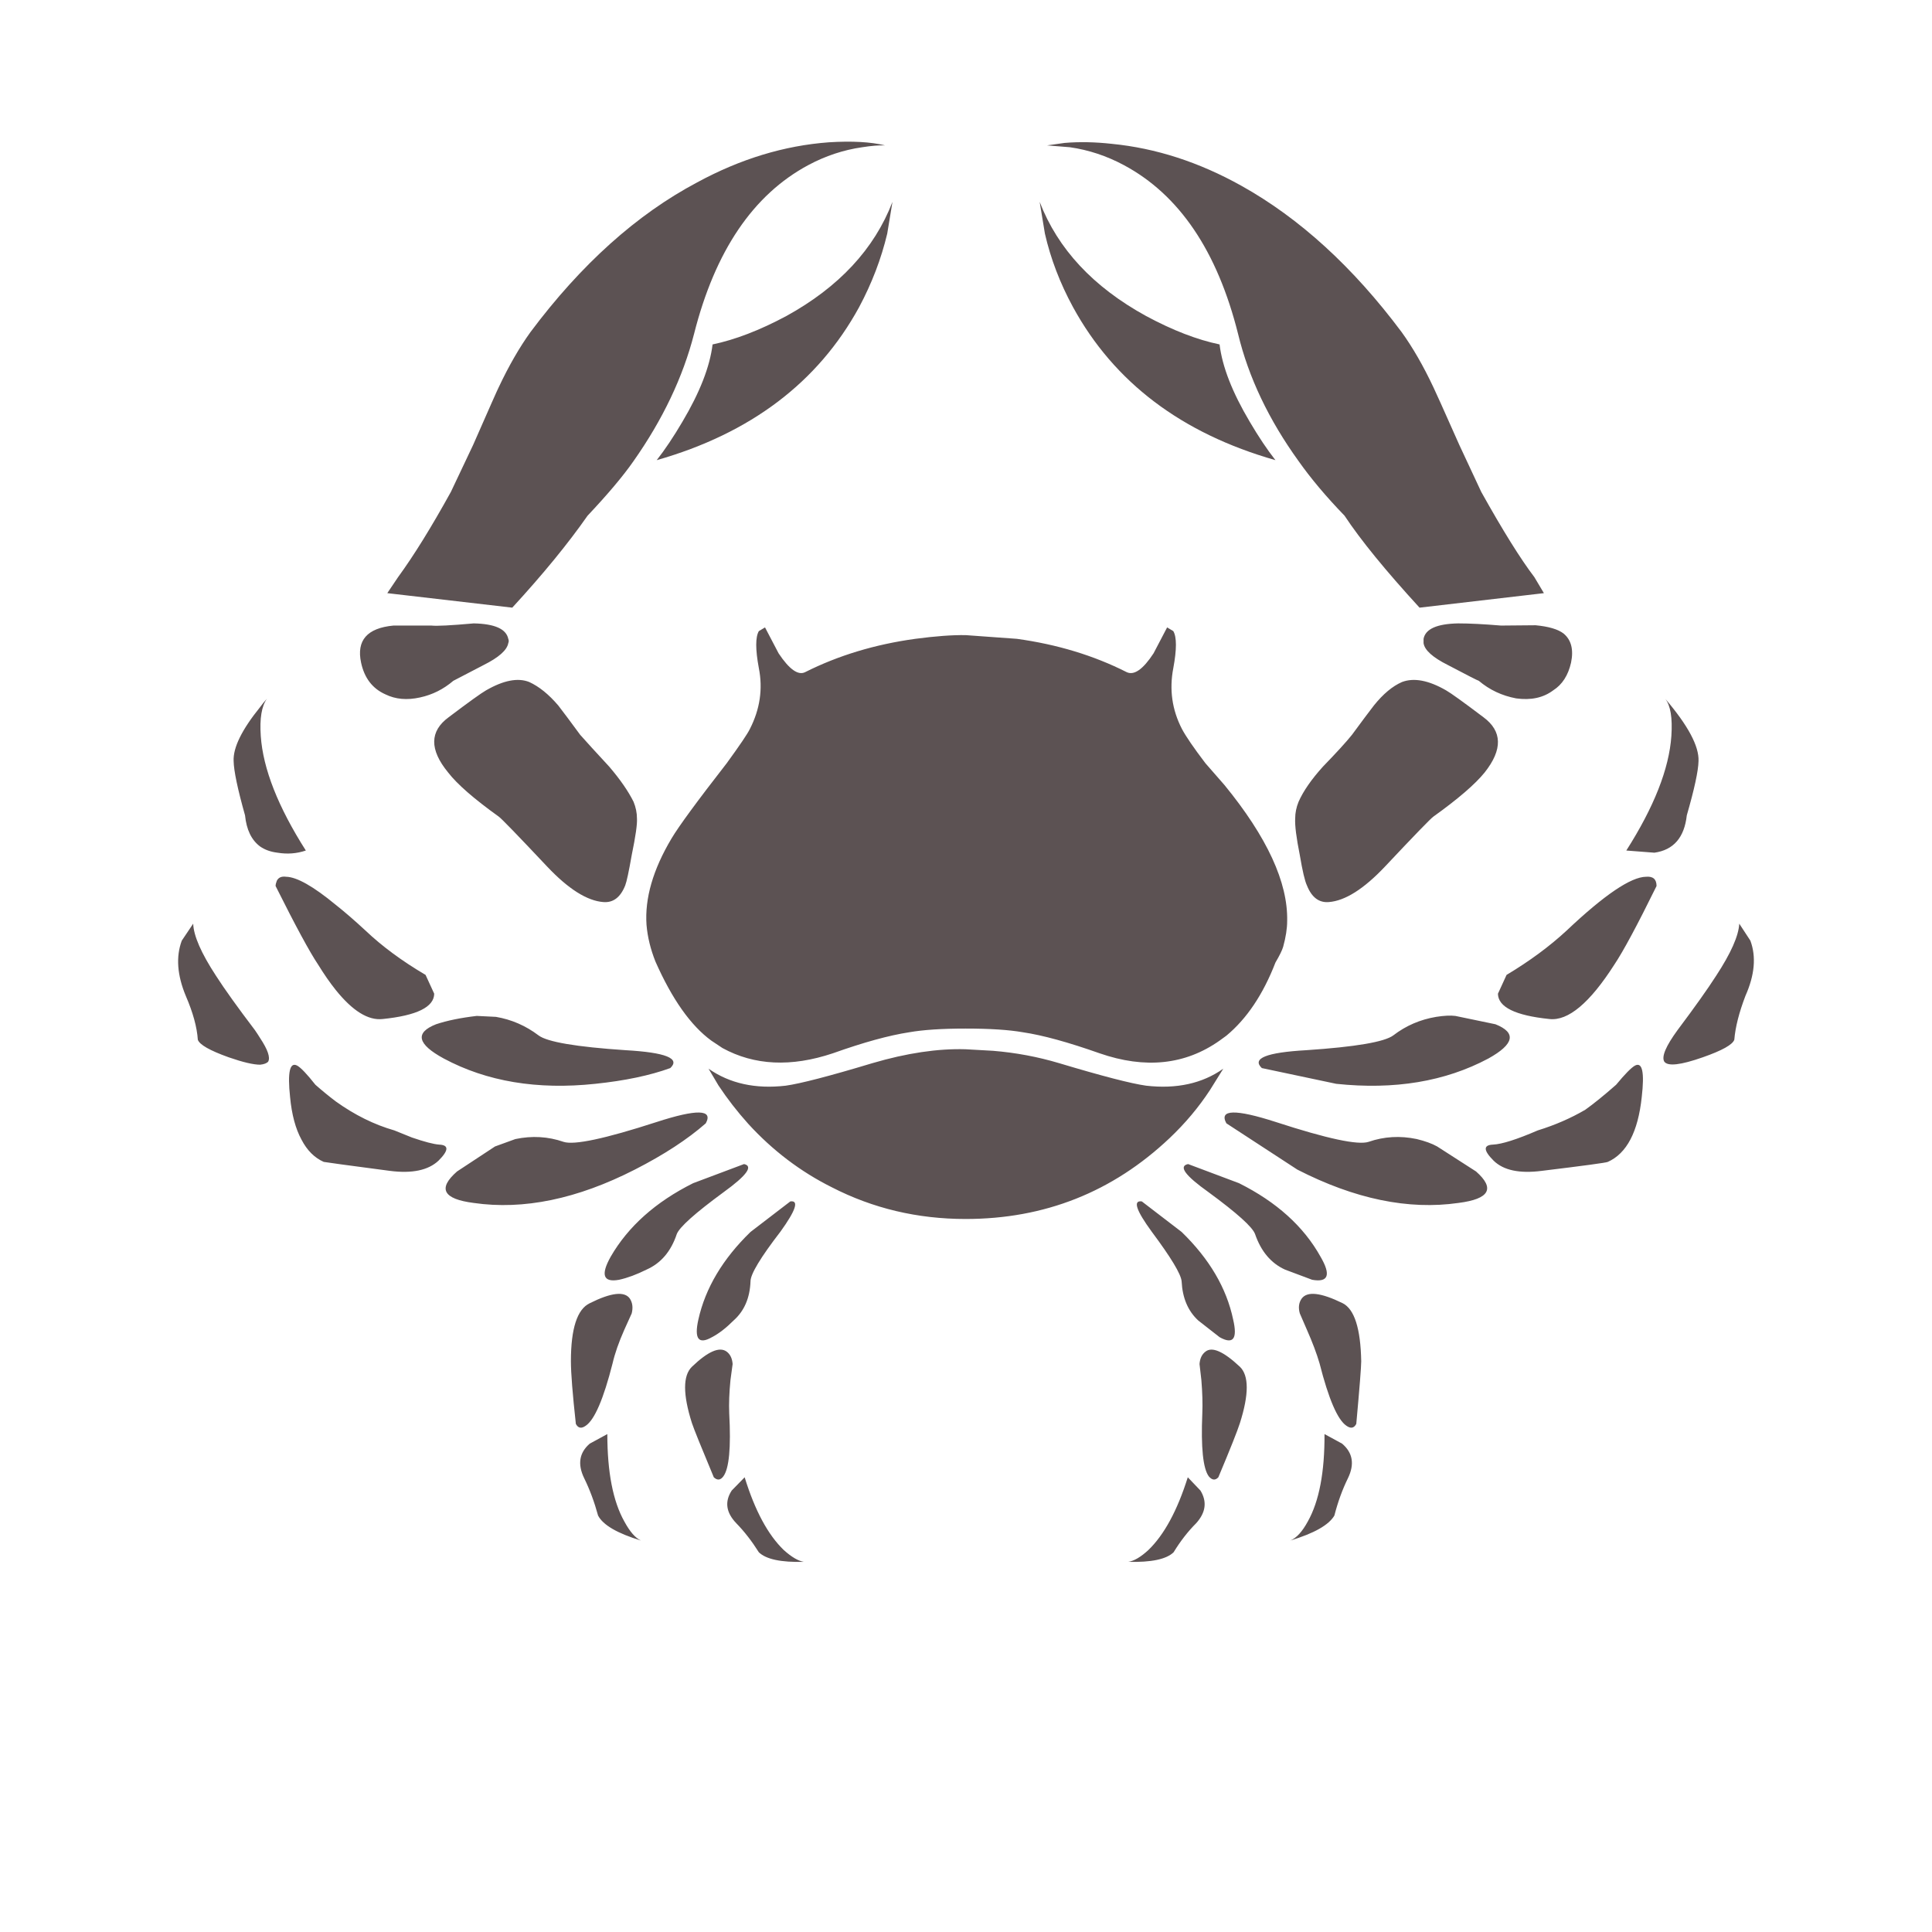 <?xml version="1.0" encoding="utf-8"?>
<!-- Generator: Adobe Illustrator 16.0.0, SVG Export Plug-In . SVG Version: 6.00 Build 0)  -->
<!DOCTYPE svg PUBLIC "-//W3C//DTD SVG 1.1//EN" "http://www.w3.org/Graphics/SVG/1.1/DTD/svg11.dtd">
<svg version="1.1" id="Layer_1" xmlns="http://www.w3.org/2000/svg" xmlns:xlink="http://www.w3.org/1999/xlink" x="0px" y="0px"
	 width="300px" height="300px" viewBox="0 0 300 300" enable-background="new 0 0 300 300" xml:space="preserve">
<g>
	<path fill-rule="evenodd" clip-rule="evenodd" fill="#5C5253" d="M258.57,108.494c3.546,4.153,5.271,7.379,5.175,9.679
		c-0.032,1.534-0.64,4.345-1.82,8.434c-0.383,3.45-2.062,5.383-5.031,5.798l-4.362-0.336c4.313-6.772,6.646-12.698,6.998-17.778
		C259.72,111.48,259.401,109.548,258.57,108.494z M241.177,107.199c-1.533,1.151-3.451,1.565-5.751,1.246
		c-2.204-0.415-4.138-1.325-5.799-2.731c-0.16-0.031-1.756-0.846-4.791-2.444c-2.363-1.182-3.626-2.316-3.786-3.402v-0.671
		c0.288-1.533,2.077-2.333,5.366-2.396c1.758,0,3.978,0.112,6.662,0.336c0.989,0,2.778-0.016,5.366-0.048
		c2.045,0.192,3.498,0.623,4.361,1.294c1.182,0.99,1.564,2.492,1.149,4.504C243.508,104.868,242.581,106.306,241.177,107.199z
		 M222.582,60.143c0.129,0.224,1.471,3.211,4.026,8.961l3.402,7.284c3.354,6.005,6.101,10.414,8.242,13.225l1.485,2.492
		l-19.312,2.252c-5.271-5.75-9.152-10.51-11.645-14.279c-2.843-2.939-5.223-5.766-7.14-8.481
		c-4.631-6.421-7.763-13.002-9.392-19.743c-3.227-12.874-9.137-21.611-17.729-26.211c-2.683-1.438-5.479-2.364-8.386-2.779
		l-3.547-0.288l2.731-0.383c2.301-0.192,4.744-0.145,7.332,0.144c6.837,0.67,13.545,2.843,20.126,6.517
		c9.04,5.047,17.329,12.619,24.869,22.713C219.373,53.962,221.019,56.821,222.582,60.143z M161.439,31.345
		c2.811,7.315,8.322,13.225,16.532,17.729c4.089,2.204,7.89,3.674,11.404,4.409c0.415,3.451,1.98,7.459,4.695,12.027
		c1.374,2.333,2.701,4.313,3.978,5.942c-14.566-4.153-25.045-12.076-31.434-23.768c-2.014-3.706-3.468-7.507-4.361-11.405
		L161.439,31.345z M183.529,113.189c0.608,1.149,1.822,2.923,3.644,5.319l2.97,3.402c6.612,8.082,9.854,15.11,9.728,21.084
		c0,1.182-0.208,2.524-0.623,4.025c-0.16,0.543-0.559,1.357-1.198,2.443c-1.916,4.951-4.457,8.738-7.619,11.358l-1.054,0.767
		c-5.335,3.768-11.548,4.424-18.64,1.965c-4.888-1.725-8.85-2.813-11.886-3.26c-2.171-0.383-5.142-0.576-8.912-0.576
		c-3.674,0-6.596,0.193-8.769,0.576c-3.13,0.479-7.075,1.564-11.836,3.26c-6.485,2.172-12.203,1.899-17.155-0.816l-1.725-1.148
		c-3.194-2.333-6.086-6.422-8.673-12.267c-0.767-1.917-1.23-3.818-1.391-5.704c-0.287-4.121,1.007-8.593,3.883-13.417
		c1.118-1.885,3.976-5.782,8.576-11.692c2.044-2.811,3.243-4.584,3.594-5.319c1.565-3.067,2.029-6.214,1.39-9.44
		c-0.542-2.907-0.542-4.824,0-5.751l0.958-0.574l2.109,4.025c1.661,2.492,3.035,3.466,4.121,2.923
		c5.142-2.588,10.845-4.313,17.107-5.175c3.13-0.416,5.734-0.607,7.81-0.575l7.955,0.575c6.262,0.863,11.947,2.587,17.06,5.175
		c1.148,0.542,2.539-0.432,4.169-2.923l2.108-4.025l0.959,0.574c0.542,0.927,0.542,2.844,0,5.751
		C181.549,107.072,181.997,110.218,183.529,113.189z M213.336,109.548c1.437-1.79,2.89-3.003,4.36-3.643
		c1.853-0.702,4.137-0.271,6.853,1.294c0.734,0.416,2.667,1.805,5.798,4.169c2.938,2.172,3.002,5.031,0.192,8.577
		c-1.471,1.821-4.123,4.105-7.957,6.853c-0.414,0.287-2.922,2.875-7.522,7.763c-3.291,3.482-6.196,5.319-8.72,5.511
		c-1.535,0.128-2.669-0.735-3.403-2.588c-0.319-0.671-0.687-2.236-1.102-4.696c-0.543-2.715-0.783-4.616-0.719-5.703
		c0-0.862,0.176-1.725,0.526-2.587c0.734-1.661,1.997-3.482,3.787-5.462c2.108-2.173,3.609-3.818,4.504-4.936
		C211.435,112.056,212.569,110.538,213.336,109.548z M216.354,160.772c1.948-1.501,4.168-2.46,6.66-2.875
		c1.214-0.192,2.204-0.239,2.971-0.146l6.229,1.295c3.291,1.311,2.923,3.083-1.102,5.32c-6.71,3.577-14.584,4.886-23.624,3.928
		l-11.549-2.443c-1.596-1.502,0.703-2.427,6.901-2.778C210.476,162.561,214.98,161.794,216.354,160.772z M233.94,151.381
		c3.577-2.141,6.692-4.441,9.345-6.901c5.845-5.526,9.95-8.306,12.313-8.337c1.088-0.096,1.63,0.383,1.63,1.438
		c-3.002,6.102-5.191,10.174-6.564,12.219c-3.802,5.941-7.156,8.754-10.063,8.434c-5.303-0.543-7.97-1.853-8.002-3.93
		L233.94,151.381z M181.612,176.729c-8.849,8.369-19.407,12.554-31.674,12.554c-7.476,0-14.407-1.646-20.797-4.935
		c-4.855-2.428-9.167-5.703-12.938-9.823c-1.725-1.916-3.273-3.914-4.647-5.99l-1.533-2.588c3.289,2.301,7.283,3.179,11.979,2.637
		c2.3-0.32,6.789-1.486,13.466-3.498c5.333-1.566,10.158-2.285,14.47-2.158l4.265,0.24c3.515,0.287,6.934,0.927,10.256,1.918
		c6.708,2.012,11.213,3.178,13.513,3.498c4.728,0.542,8.722-0.336,11.979-2.637l-2.06,3.306
		C186.133,171.938,184.041,174.429,181.612,176.729z M192.395,183.725c5.814,2.907,10.031,6.709,12.65,11.405
		c1.661,2.843,1.23,4.042-1.294,3.593l-4.217-1.58c-2.173-0.989-3.721-2.826-4.647-5.511c-0.384-1.087-2.796-3.258-7.236-6.517
		c-3.642-2.588-4.695-4.042-3.162-4.36L192.395,183.725z M198.145,174.236c7.955,2.59,12.746,3.611,14.376,3.067
		c2.396-0.83,4.888-0.974,7.476-0.431c1.31,0.319,2.364,0.702,3.163,1.15l6.037,3.881c3.002,2.65,2.092,4.281-2.731,4.889
		c-7.763,1.118-16.101-0.607-25.015-5.176l-11.021-7.188C189.248,172.258,191.819,172.193,198.145,174.236z M186.069,205.05
		c-1.598-1.471-2.459-3.498-2.587-6.087c-0.097-1.118-1.646-3.689-4.647-7.714c-2.428-3.323-2.939-4.888-1.535-4.695l6.183,4.742
		c4.312,4.186,6.979,8.722,8.002,13.609c0.702,3.003,0,3.913-2.108,2.731L186.069,205.05z M231.832,177.734
		c1.374-0.064,3.688-0.797,6.947-2.203c2.685-0.83,5.144-1.9,7.381-3.209c1.341-0.959,2.938-2.253,4.791-3.883
		c1.373-1.662,2.349-2.651,2.923-2.972c1.151-0.606,1.501,1.022,1.054,4.889c-0.574,5.399-2.33,8.752-5.271,10.063
		c-0.255,0.128-3.673,0.591-10.253,1.391c-3.45,0.446-5.942-0.081-7.477-1.583C230.331,178.629,230.299,177.799,231.832,177.734z
		 M201.835,203.946c-0.256-0.895-0.16-1.661,0.287-2.3c0.863-1.182,2.986-0.942,6.373,0.719c1.82,0.926,2.779,3.929,2.875,9.009
		c0,0.863-0.256,4.105-0.767,9.728c-0.351,0.672-0.862,0.767-1.532,0.287c-1.374-0.925-2.764-4.152-4.169-9.679
		c-0.448-1.534-1.104-3.275-1.966-5.224L201.835,203.946z M266.477,151.524c2.3-3.514,3.498-6.214,3.594-8.099l1.726,2.636
		c0.927,2.491,0.671,5.349-0.767,8.577c-0.99,2.587-1.566,4.855-1.727,6.805c-0.255,0.766-1.884,1.678-4.886,2.73
		c-3.451,1.215-5.448,1.439-5.99,0.672c-0.447-0.766,0.24-2.396,2.06-4.889C263.171,156.38,265.166,153.568,266.477,151.524z
		 M200.35,239.215c0.959-0.383,1.867-1.374,2.731-2.971c1.756-3.132,2.619-7.65,2.588-13.562l2.73,1.485
		c1.661,1.406,1.965,3.194,0.91,5.367c-0.863,1.757-1.565,3.69-2.107,5.799C206.34,236.803,204.056,238.096,200.35,239.215z
		 M186.404,231.451c1.056,1.726,0.831,3.42-0.67,5.081c-1.278,1.276-2.444,2.779-3.498,4.504c-1.119,1.085-3.466,1.581-7.043,1.486
		c0.893-0.129,1.931-0.736,3.114-1.822c2.458-2.364,4.503-6.133,6.132-11.309L186.404,231.451z M189.184,229.392
		c-0.478,0.511-0.974,0.462-1.484-0.144c-0.895-1.214-1.23-4.473-1.006-9.776c0.063-1.5,0.016-3.226-0.146-5.174l-0.287-2.491
		c0.064-0.864,0.367-1.503,0.912-1.918c1.021-0.831,2.81-0.048,5.365,2.349c1.406,1.372,1.406,4.279,0,8.721
		C192.155,222.172,191.037,224.983,189.184,229.392z M133.887,22.863c-2.907,0.415-5.703,1.341-8.387,2.779
		c-8.562,4.601-14.47,13.338-17.729,26.211c-1.726,6.708-4.855,13.289-9.394,19.743c-1.597,2.3-3.977,5.127-7.14,8.481
		c-3.034,4.345-6.932,9.105-11.692,14.279l-19.407-2.252l1.678-2.492c2.428-3.322,5.159-7.731,8.194-13.225l3.45-7.284
		c2.523-5.75,3.849-8.737,3.977-8.961c1.565-3.322,3.211-6.181,4.935-8.577c7.859-10.51,16.484-18.257,25.876-23.24
		c6.709-3.642,13.529-5.718,20.462-6.229c3.578-0.224,6.484-0.064,8.721,0.479C136.474,22.544,135.292,22.64,133.887,22.863z
		 M138.582,31.345l-0.814,4.935c-0.927,3.898-2.38,7.699-4.36,11.405c-6.388,11.692-16.867,19.615-31.435,23.768
		c1.278-1.629,2.605-3.61,3.978-5.942c2.716-4.568,4.28-8.577,4.697-12.027c3.513-0.734,7.332-2.205,11.452-4.409
		C130.275,44.57,135.771,38.66,138.582,31.345z M90.089,114.1c0.991,1.118,2.492,2.763,4.504,4.936
		c1.693,1.98,2.956,3.801,3.785,5.462c0.352,0.863,0.528,1.725,0.528,2.587c0.063,0.863-0.208,2.764-0.815,5.703
		c-0.447,2.555-0.782,4.121-1.006,4.696c-0.734,1.853-1.869,2.716-3.402,2.588c-2.524-0.192-5.431-2.029-8.722-5.511
		c-4.6-4.888-7.107-7.476-7.523-7.763c-3.834-2.748-6.453-5.032-7.858-6.853c-2.907-3.546-2.875-6.405,0.096-8.577
		c3.13-2.364,5.063-3.754,5.797-4.169c2.716-1.565,4.952-1.996,6.709-1.294c1.533,0.703,3.034,1.917,4.504,3.643
		C87.453,110.538,88.588,112.056,90.089,114.1z M40.493,114.291c0.351,5.08,2.684,11.005,6.996,17.778
		c-1.405,0.479-2.875,0.592-4.408,0.336c-1.054-0.127-1.948-0.447-2.684-0.958c-1.342-0.991-2.124-2.604-2.348-4.84
		c-1.15-4.089-1.741-6.9-1.771-8.434c-0.098-2.076,1.277-4.872,4.12-8.385c0.319-0.448,0.672-0.879,1.054-1.294
		C40.622,109.643,40.302,111.576,40.493,114.291z M56.067,102.887c-0.736-3.45,0.942-5.367,5.031-5.75h5.894
		c0.799,0.095,2.987-0.016,6.565-0.336c3.259,0.064,5.046,0.863,5.367,2.396c0.095,0.224,0.095,0.447,0,0.671
		c-0.192,1.085-1.47,2.22-3.834,3.402c-2.971,1.534-4.536,2.348-4.697,2.444c-1.533,1.31-3.257,2.173-5.174,2.587
		c-2.013,0.447-3.802,0.288-5.367-0.479C57.84,106.928,56.579,105.283,56.067,102.887z M52.137,153.728
		c-0.895-1.118-1.805-2.428-2.73-3.929c-1.31-1.948-3.515-6.021-6.613-12.219c0-0.224,0.063-0.495,0.191-0.815
		c0.255-0.511,0.734-0.718,1.438-0.622c1.661,0.031,4.231,1.485,7.714,4.36c1.374,1.086,2.907,2.412,4.6,3.978
		c2.588,2.46,5.703,4.76,9.345,6.901l1.342,2.922c-0.032,2.077-2.699,3.387-8.003,3.93
		C57.185,158.488,54.757,156.986,52.137,153.728z M77.008,157.897c2.428,0.415,4.631,1.374,6.612,2.875
		c1.342,1.021,5.846,1.788,13.514,2.301c6.228,0.352,8.544,1.276,6.947,2.778c-3.162,1.148-7.045,1.965-11.644,2.443
		c-9.008,0.958-16.852-0.351-23.527-3.928c-4.121-2.237-4.521-4.01-1.199-5.32c1.726-0.575,3.834-1.006,6.324-1.295L77.008,157.897z
		 M29.999,143.426c0.064,1.885,1.246,4.585,3.545,8.099c1.31,2.044,3.322,4.855,6.039,8.433c0.287,0.416,0.559,0.83,0.814,1.246
		c1.182,1.789,1.599,3.004,1.246,3.643c-0.223,0.256-0.638,0.416-1.246,0.479c-1.054,0-2.683-0.383-4.888-1.15
		c-2.939-1.053-4.536-1.965-4.791-2.73c-0.128-1.949-0.751-4.218-1.869-6.805c-1.342-3.228-1.549-6.085-0.623-8.577L29.999,143.426z
		 M68.19,177.734c1.533,0.064,1.501,0.895-0.096,2.492c-1.597,1.502-4.121,2.029-7.572,1.583c-6.547-0.864-9.967-1.327-10.254-1.391
		c-1.437-0.639-2.588-1.79-3.449-3.451c-0.927-1.692-1.518-3.896-1.774-6.611c-0.414-3.866-0.047-5.495,1.102-4.889
		c0.576,0.32,1.518,1.31,2.828,2.972c1.053,0.926,2.108,1.789,3.162,2.588c2.939,2.107,5.975,3.609,9.104,4.504l2.731,1.103
		C65.923,177.304,67.328,177.67,68.19,177.734z M70.969,181.904l5.894-3.881l3.162-1.15c2.588-0.543,5.08-0.399,7.477,0.431
		c1.628,0.544,6.436-0.478,14.423-3.067c6.292-2.043,8.85-1.979,7.667,0.192c-2.843,2.492-6.517,4.889-11.021,7.188
		c-8.946,4.568-17.282,6.294-25.013,5.176C68.798,186.186,67.936,184.555,70.969,181.904z M112.37,185.115
		c-4.44,3.259-6.868,5.43-7.283,6.517c-0.895,2.685-2.459,4.521-4.696,5.511c-1.533,0.767-2.955,1.293-4.263,1.58
		c-2.461,0.449-2.892-0.75-1.295-3.593c2.716-4.696,6.979-8.498,12.795-11.405l7.906-2.97
		C117.003,181.073,115.949,182.527,112.37,185.115z M91.574,202.365c3.323-1.661,5.399-1.9,6.229-0.719
		c0.416,0.639,0.512,1.405,0.287,2.3l-1.149,2.54c-0.863,1.948-1.469,3.689-1.822,5.224c-1.405,5.526-2.794,8.754-4.168,9.679
		c-0.67,0.479-1.182,0.385-1.533-0.287c-0.512-4.664-0.768-7.907-0.768-9.728C88.65,206.294,89.625,203.291,91.574,202.365z
		 M108.441,204.905c1.087-4.888,3.785-9.424,8.099-13.609l6.182-4.742c1.373-0.192,0.861,1.372-1.534,4.695
		c-3.1,4.024-4.648,6.596-4.648,7.714c-0.096,2.589-0.974,4.616-2.635,6.087c-1.182,1.182-2.301,2.043-3.354,2.587
		C108.474,208.818,107.771,207.908,108.441,204.905z M115.63,229.392c1.597,5.176,3.625,8.944,6.085,11.309
		c1.214,1.086,2.252,1.693,3.115,1.822c-3.545,0.095-5.877-0.401-6.996-1.486c-1.086-1.725-2.252-3.228-3.498-4.504
		c-1.597-1.661-1.837-3.355-0.718-5.081L115.63,229.392z M112.323,229.248c-0.447,0.605-0.942,0.654-1.485,0.144
		c-1.948-4.663-3.083-7.476-3.402-8.434c-1.406-4.441-1.406-7.349,0-8.721c2.492-2.396,4.296-3.18,5.414-2.349
		c0.543,0.415,0.848,1.054,0.912,1.918l-0.336,2.491c-0.192,1.948-0.255,3.674-0.192,5.174
		C113.521,224.775,113.218,228.034,112.323,229.248z M94.306,222.683c0,5.911,0.878,10.43,2.636,13.562
		c0.862,1.597,1.725,2.588,2.588,2.971c-3.675-1.119-5.895-2.412-6.662-3.881c-0.574-2.108-1.293-4.042-2.156-5.799
		c-1.054-2.173-0.767-3.961,0.862-5.367L94.306,222.683z"/>
</g>
</svg>
